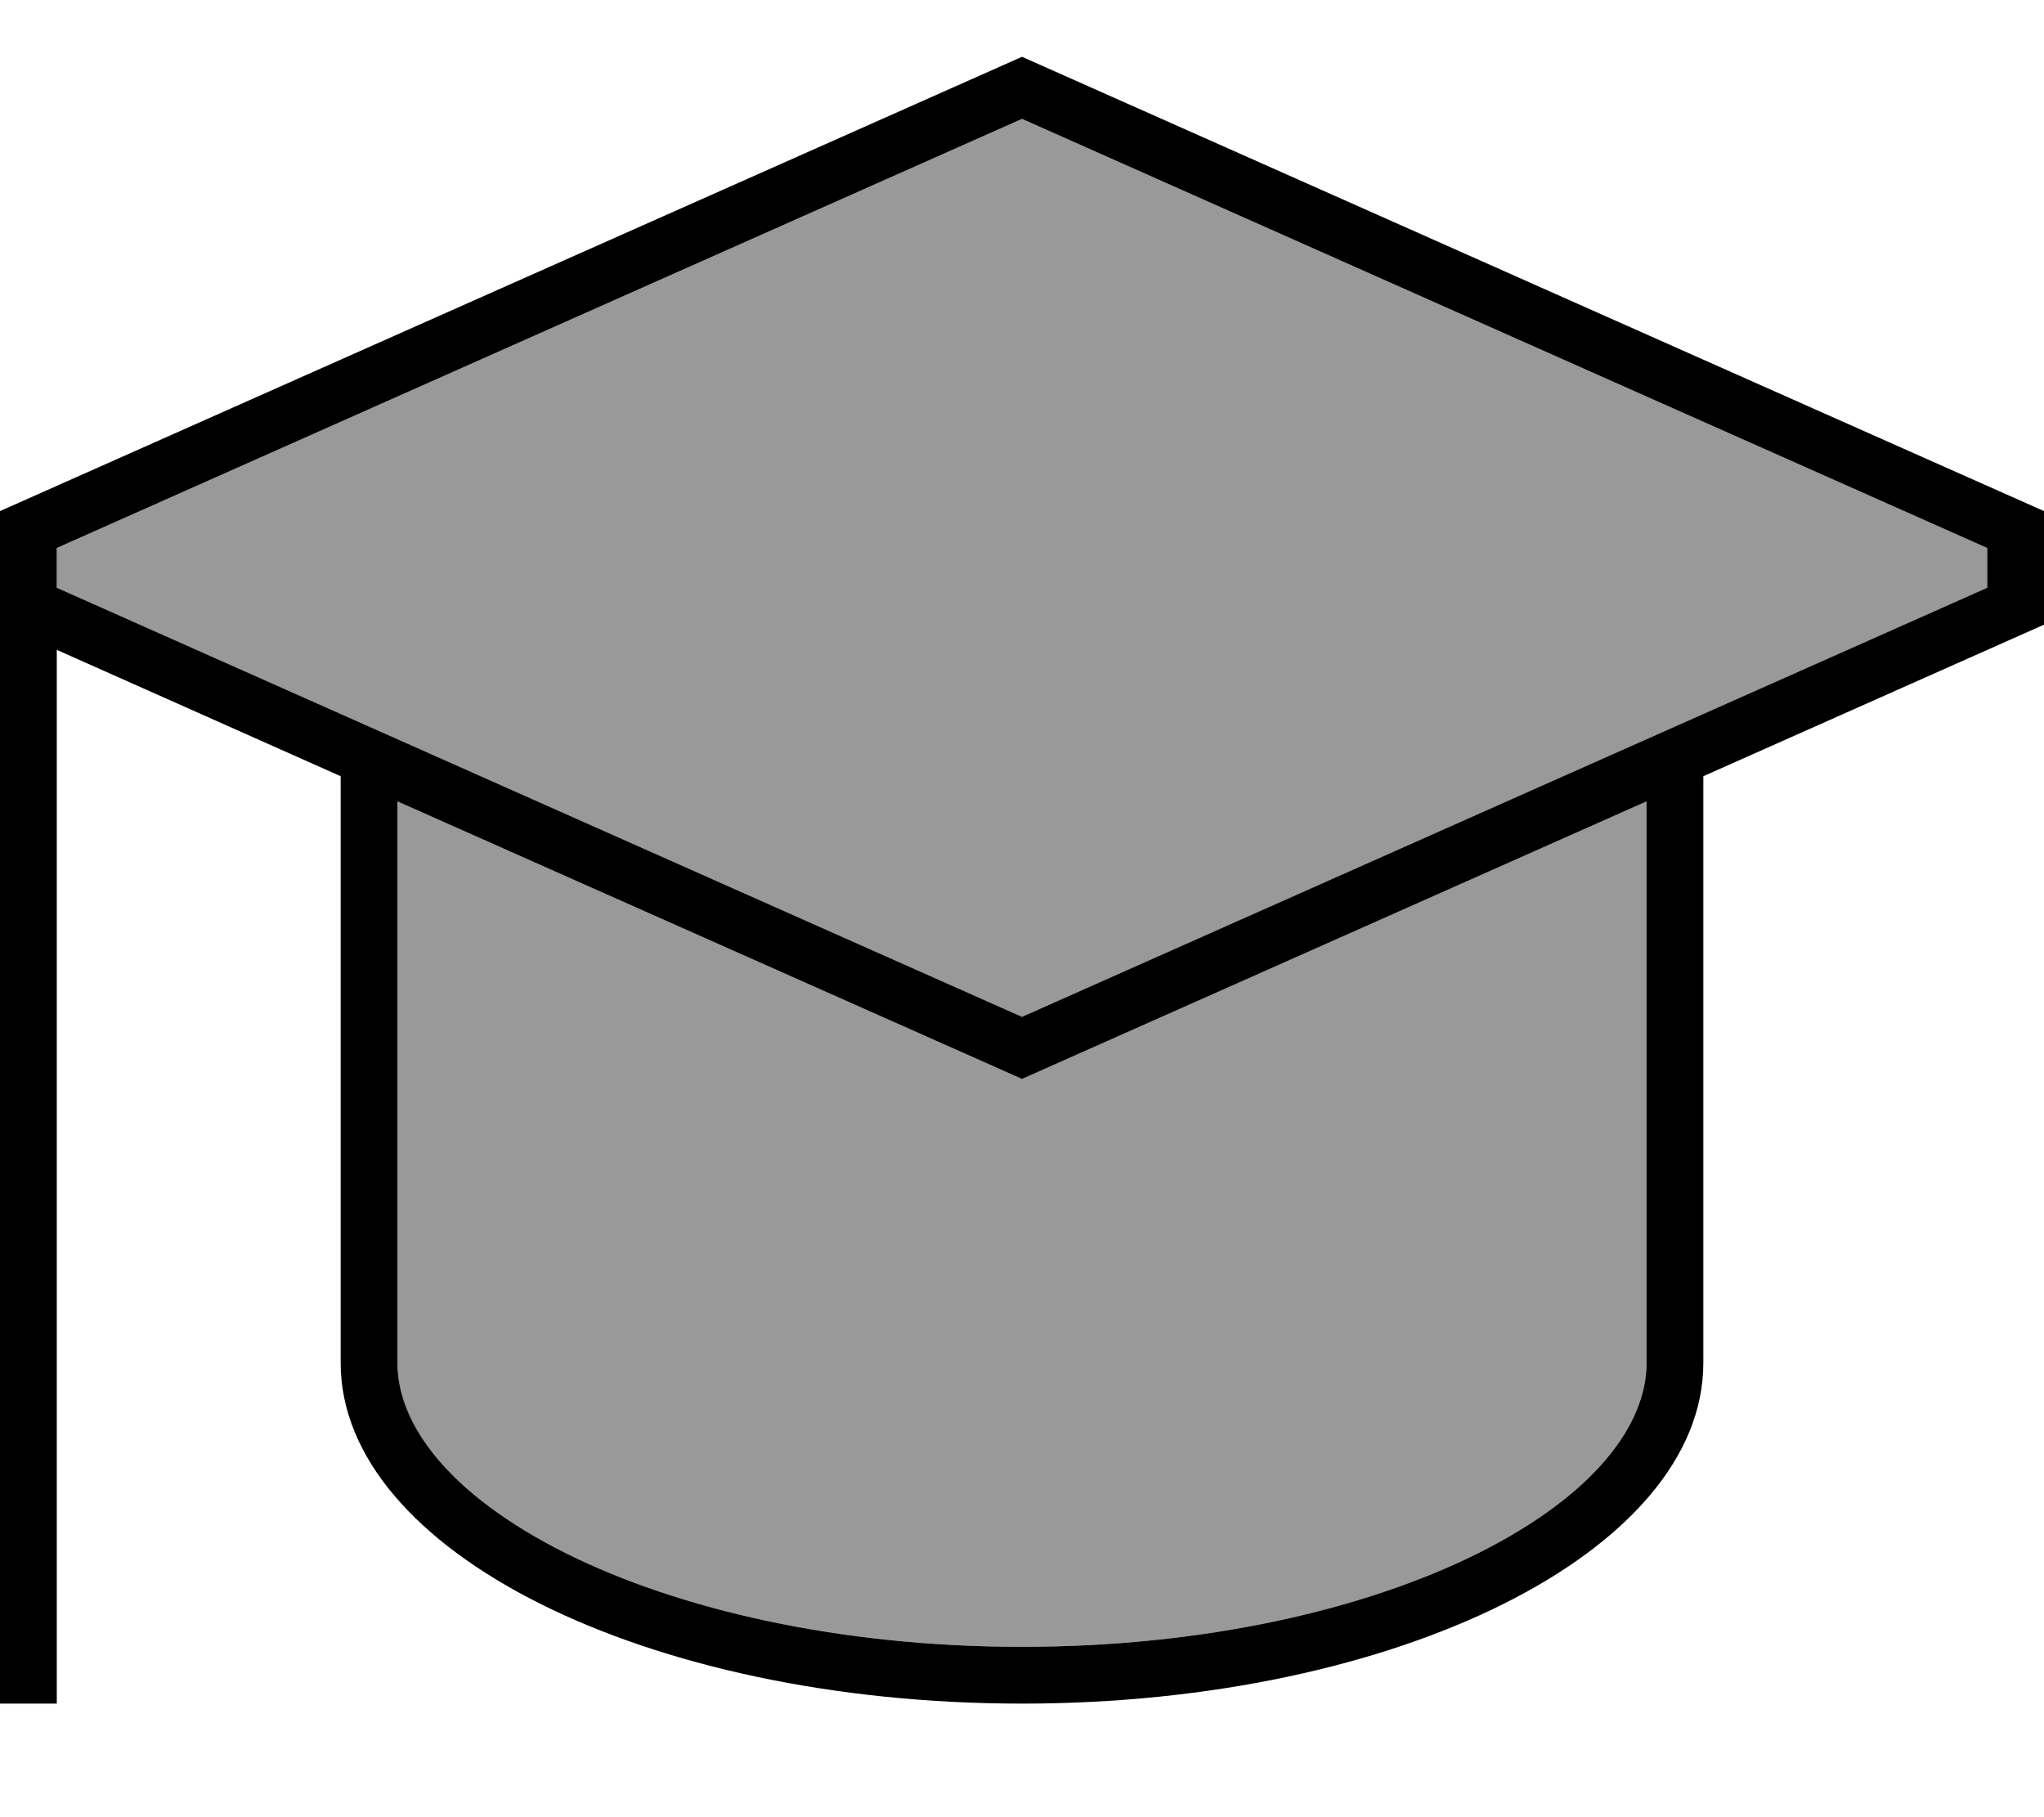 <svg xmlns="http://www.w3.org/2000/svg" viewBox="0 0 576 512"><!--! Font Awesome Pro 7.0.1 by @fontawesome - https://fontawesome.com License - https://fontawesome.com/license (Commercial License) Copyright 2025 Fonticons, Inc. --><path style="fill:currentColor;opacity:.4" d="M16 154.4l0 11.2 272 120.9 272-120.9 0-11.2-272-120.9-272 120.9zm96 71.4L112 384c0 17.2 14.3 37 47.4 53.6 32.1 16 77.5 26.4 128.6 26.4s96.5-10.4 128.6-26.4C449.7 421 464 401.2 464 384l0-158.2-176 78.2-176-78.2z"/><path style="fill:currentColor;opacity:1" d="M288 286.5l-272-120.9 0-11.2 272-120.9 272 120.9 0 11.2-272 120.9zM16 183.1L96 218.7 96 384c0 53 86 96 192 96s192-43 192-96l0-165.3 96-42.7 0-32-288-128-288 128 0 336 16 0 0-296.9zM112 384l0-158.2 176 78.2 176-78.2 0 158.2c0 17.2-14.3 37-47.4 53.6-32.1 16-77.5 26.4-128.6 26.4s-96.5-10.4-128.6-26.4C126.3 421 112 401.2 112 384z"/></svg>